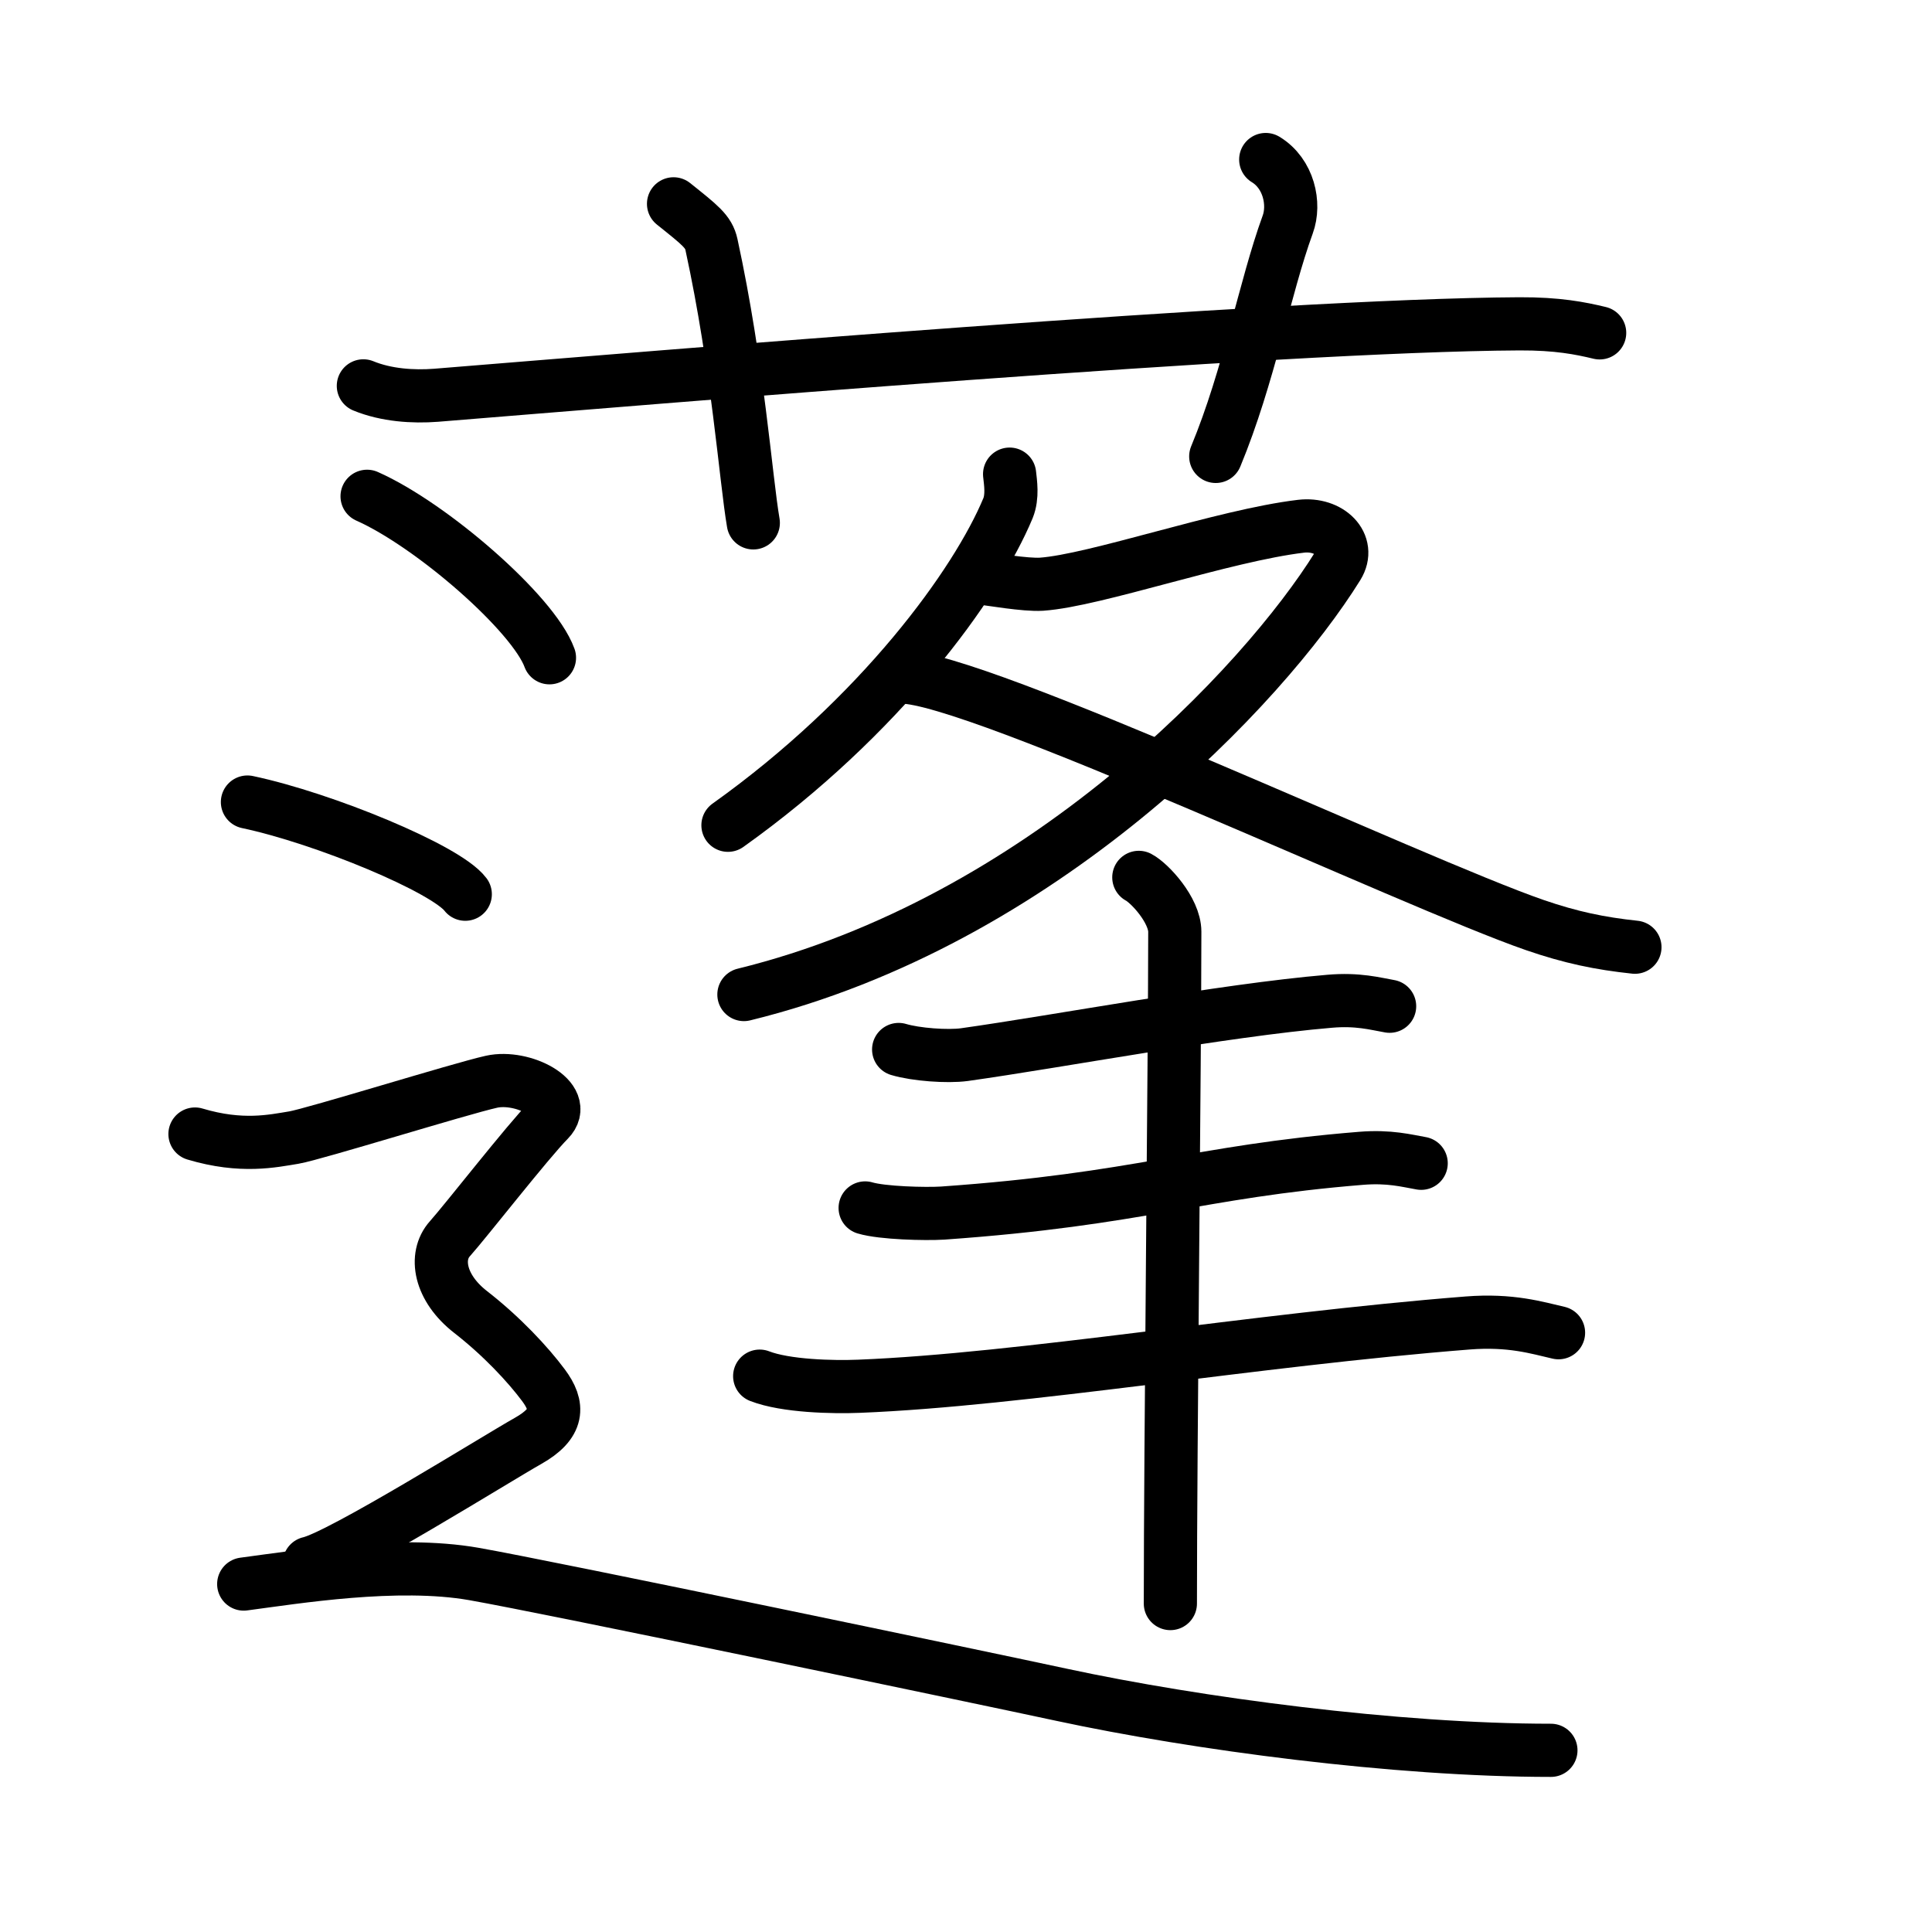 <svg xmlns="http://www.w3.org/2000/svg" width="109" height="109" viewBox="0 0 109 109" style="fill:none;stroke:currentColor;stroke-width:3;stroke-linecap:round;stroke-linejoin:round;">
<path id="kvg:084ec-s1" d="M20.5,21.77c1.29,0.53,2.8,0.63,4.1,0.53c11.9-0.96,47.4-3.96,61.12-4.03c2.16-0.01,3.45,0.25,4.53,0.51"/>
<path id="kvg:084ec-s2" d="M38,11.5c1.5,1.2,1.98,1.56,2.14,2.3c1.5,6.91,1.93,13.19,2.36,15.7"/>
<path id="kvg:084ec-s3" d="M71.41,9c1.3,0.79,1.67,2.5,1.24,3.67c-1.3,3.57-2.17,8.52-4.06,13.08"/>
<path id="kvg:084ec-s4" d="M56.96,26.75c0.05,0.48,0.18,1.25-0.09,1.92c-1.78,4.28-7.2,11.76-15.8,17.89"/>
<path id="kvg:084ec-s5" d="M55.51,32.64c0.32,0.02,2.33,0.38,3.25,0.32c3.04-0.21,10.27-2.75,14.64-3.27c1.6-0.19,2.83,1.02,2.07,2.25C71.29,38.67,58.75,52,41.97,56.11"/>
<path id="kvg:084ec-s6" d="M50.88,38.2c4.18-0.02,28.91,11.64,35.71,13.99c2.03,0.7,3.67,1.04,5.65,1.25"/>
<path id="kvg:084ec-s7" d="M50.7,59.21c0.97,0.29,2.75,0.42,3.71,0.29c5.34-0.75,14.59-2.5,20.6-3.01c1.6-0.14,2.58,0.14,3.39,0.28"/>
<path id="kvg:084ec-s8" d="M48.81,68.15c0.97,0.29,3.4,0.35,4.37,0.29c11.21-0.79,14.26-2.33,23.61-3.09c1.6-0.13,2.58,0.14,3.39,0.28"/>
<path id="kvg:084ec-s9" d="M42.86,77.64c1.47,0.57,4.14,0.63,5.61,0.57c9.23-0.37,22.27-2.62,34.34-3.57c2.43-0.19,3.9,0.27,5.12,0.55"/>
<path id="kvg:084ec-s10" d="M64.25,49.5c0.61,0.32,2.03,1.85,2.03,3.07c0,6.78-0.25,29.2-0.25,37.9"/>
<path id="kvg:084ec-s11" d="M20.71,28c3.63,1.61,9.38,6.61,10.29,9.11"/>
<path id="kvg:084ec-s12" d="M13.96,45.25c4.34,0.92,11.21,3.77,12.29,5.2"/>
<path id="kvg:084ec-s13" d="M11,63.98c2.64,0.79,4.4,0.39,5.58,0.2c1.17-0.2,9.39-2.76,11.15-3.15c1.76-0.39,4.4,0.98,3.23,2.17c-1.17,1.18-4.7,5.71-5.58,6.69c-0.88,0.98-0.59,2.76,1.17,4.13s3.23,2.95,4.11,4.13c0.88,1.18,0.88,2.16-0.88,3.15c-1.76,0.99-10.57,6.5-12.33,6.89"/>
<path id="kvg:084ec-s14" d="M13.75,89.37c2.89-0.38,8.65-1.33,12.98-0.57c4.33,0.76,28.91,5.9,33.18,6.82c7.59,1.63,18.84,3.13,27.59,3.13"/>
</svg>